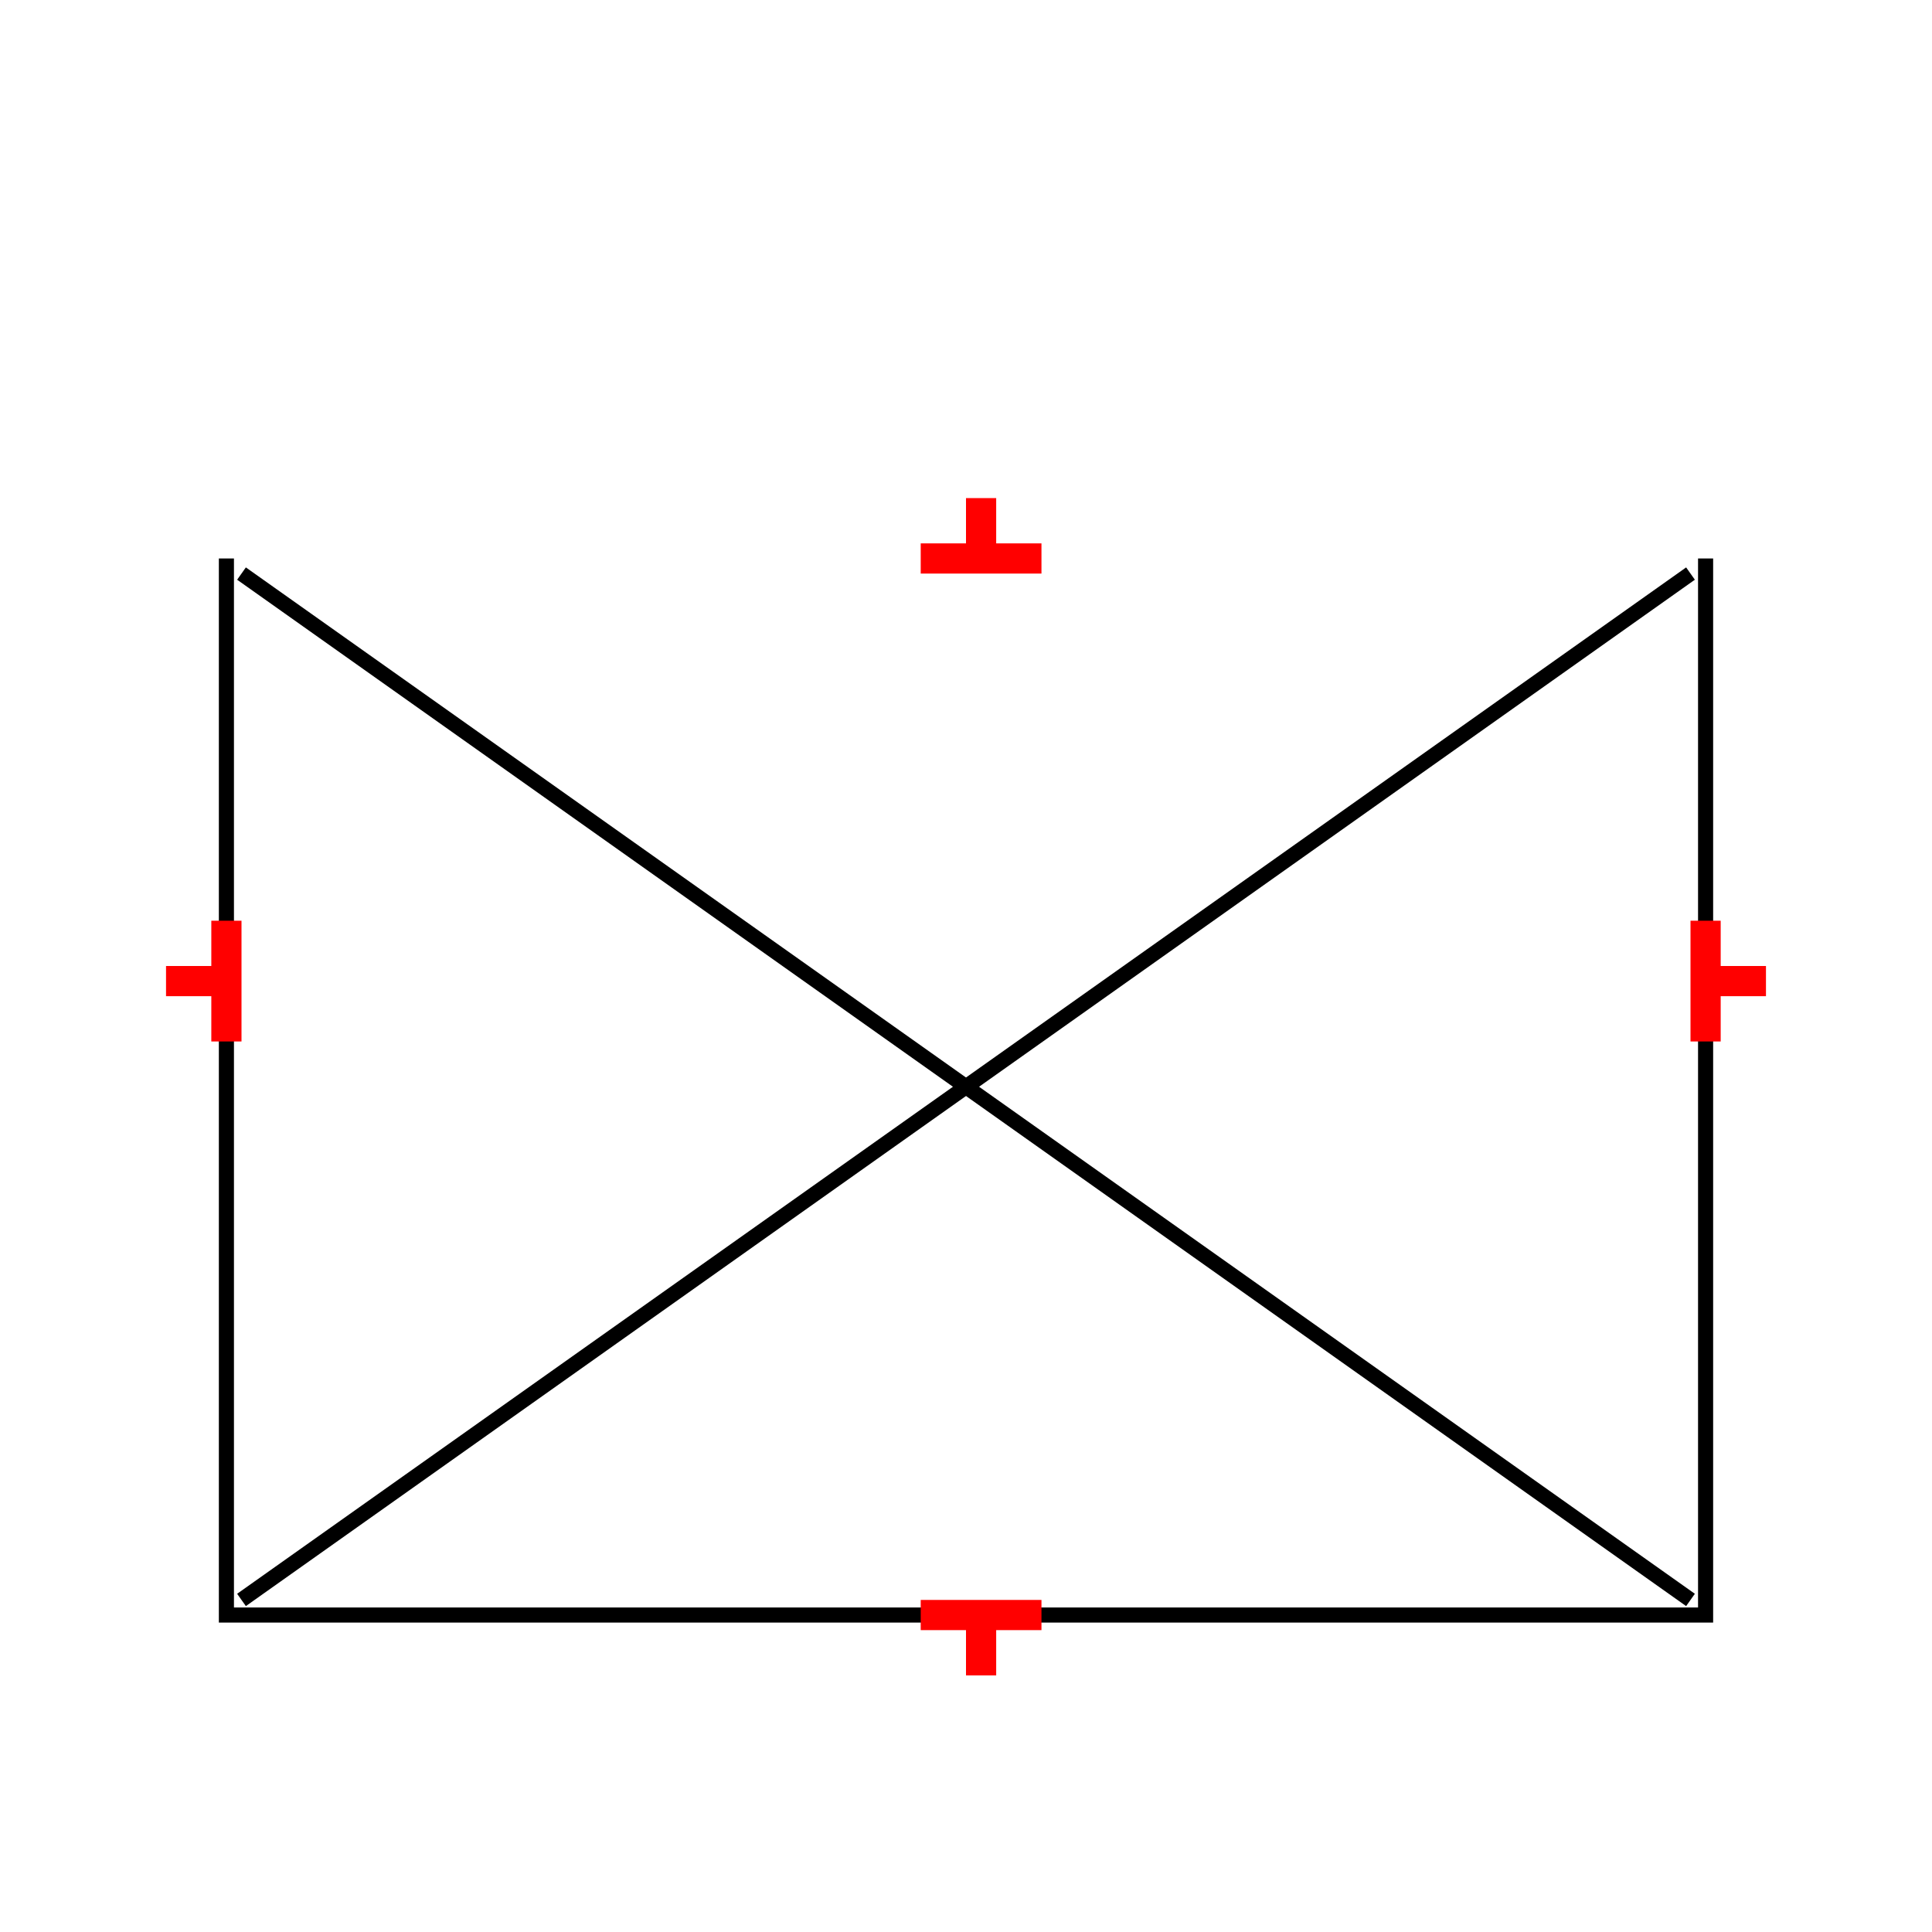 <?xml version="1.0" encoding="UTF-8"?>
<svg xmlns="http://www.w3.org/2000/svg" viewBox="0 0 64 64"><g id="ks8pbrn01a2" class="Group.cls" transform="translate(5.5 16.5)"><g class="Prim.cls"><g id="ks8pbrn11a3" transform="translate(2.5 2.5)"><path d="M 0 34 L 48 0" fill="none" stroke-linecap="butt" stroke="#000000" stroke-width="0.5"/></g><g id="ks8pbrn11a4" transform="translate(2.5 2.5)"><path d="M 1e-13 1e-13 L 48 34" fill="none" stroke-linecap="butt" stroke="#000000" stroke-width="0.5"/></g><g id="ks8pbrn21a5" transform="translate(2 2)"><path fill="none" d="M 49 0 L 49 35 L 0 35 L 1.0652173913043481e-13 1.0652187807201485e-13" stroke="#000000" stroke-width="0.5"/></g><g id="ks8pbrn21a6" transform="translate(0 16) rotate(90 2 0)"><path d="M 4 0 L 1e-13 1e-13" fill="none" stroke="#ff0000"/></g><g id="ks8pbrn21a7" transform="translate(1 15) rotate(90 0 1)"><path d="M 0 2 L 1e-13 1e-13" fill="none" stroke="#ff0000"/></g><g id="ks8pbrn21a8" transform="translate(49 16) rotate(270 2 0)"><path d="M 4 0 L 1e-13 1e-13" fill="none" stroke="#ff0000"/></g><g id="ks8pbrn21a9" transform="translate(52 15) rotate(270 0 1)"><path d="M 0 2 L 1e-13 1e-13" fill="none" stroke="#ff0000"/></g><g id="ks8pbrn21aa" transform="translate(25 37)"><path d="M 4 0 L 1e-13 1e-13" fill="none" stroke="#ff0000"/></g><g id="ks8pbrn21ab" transform="translate(27 37)"><path d="M 0 2 L 1e-13 1e-13" fill="none" stroke="#ff0000"/></g><g id="ks8pbrn21ac" transform="translate(25 2) rotate(180 2 0)"><path d="M 4 0 L 1e-13 1e-13" fill="none" stroke="#ff0000"/></g><g id="ks8pbrn21ad" transform="translate(27 0) rotate(180 0 1)"><path d="M 0 2 L 1e-13 1e-13" fill="none" stroke="#ff0000"/></g></g></g></svg>
